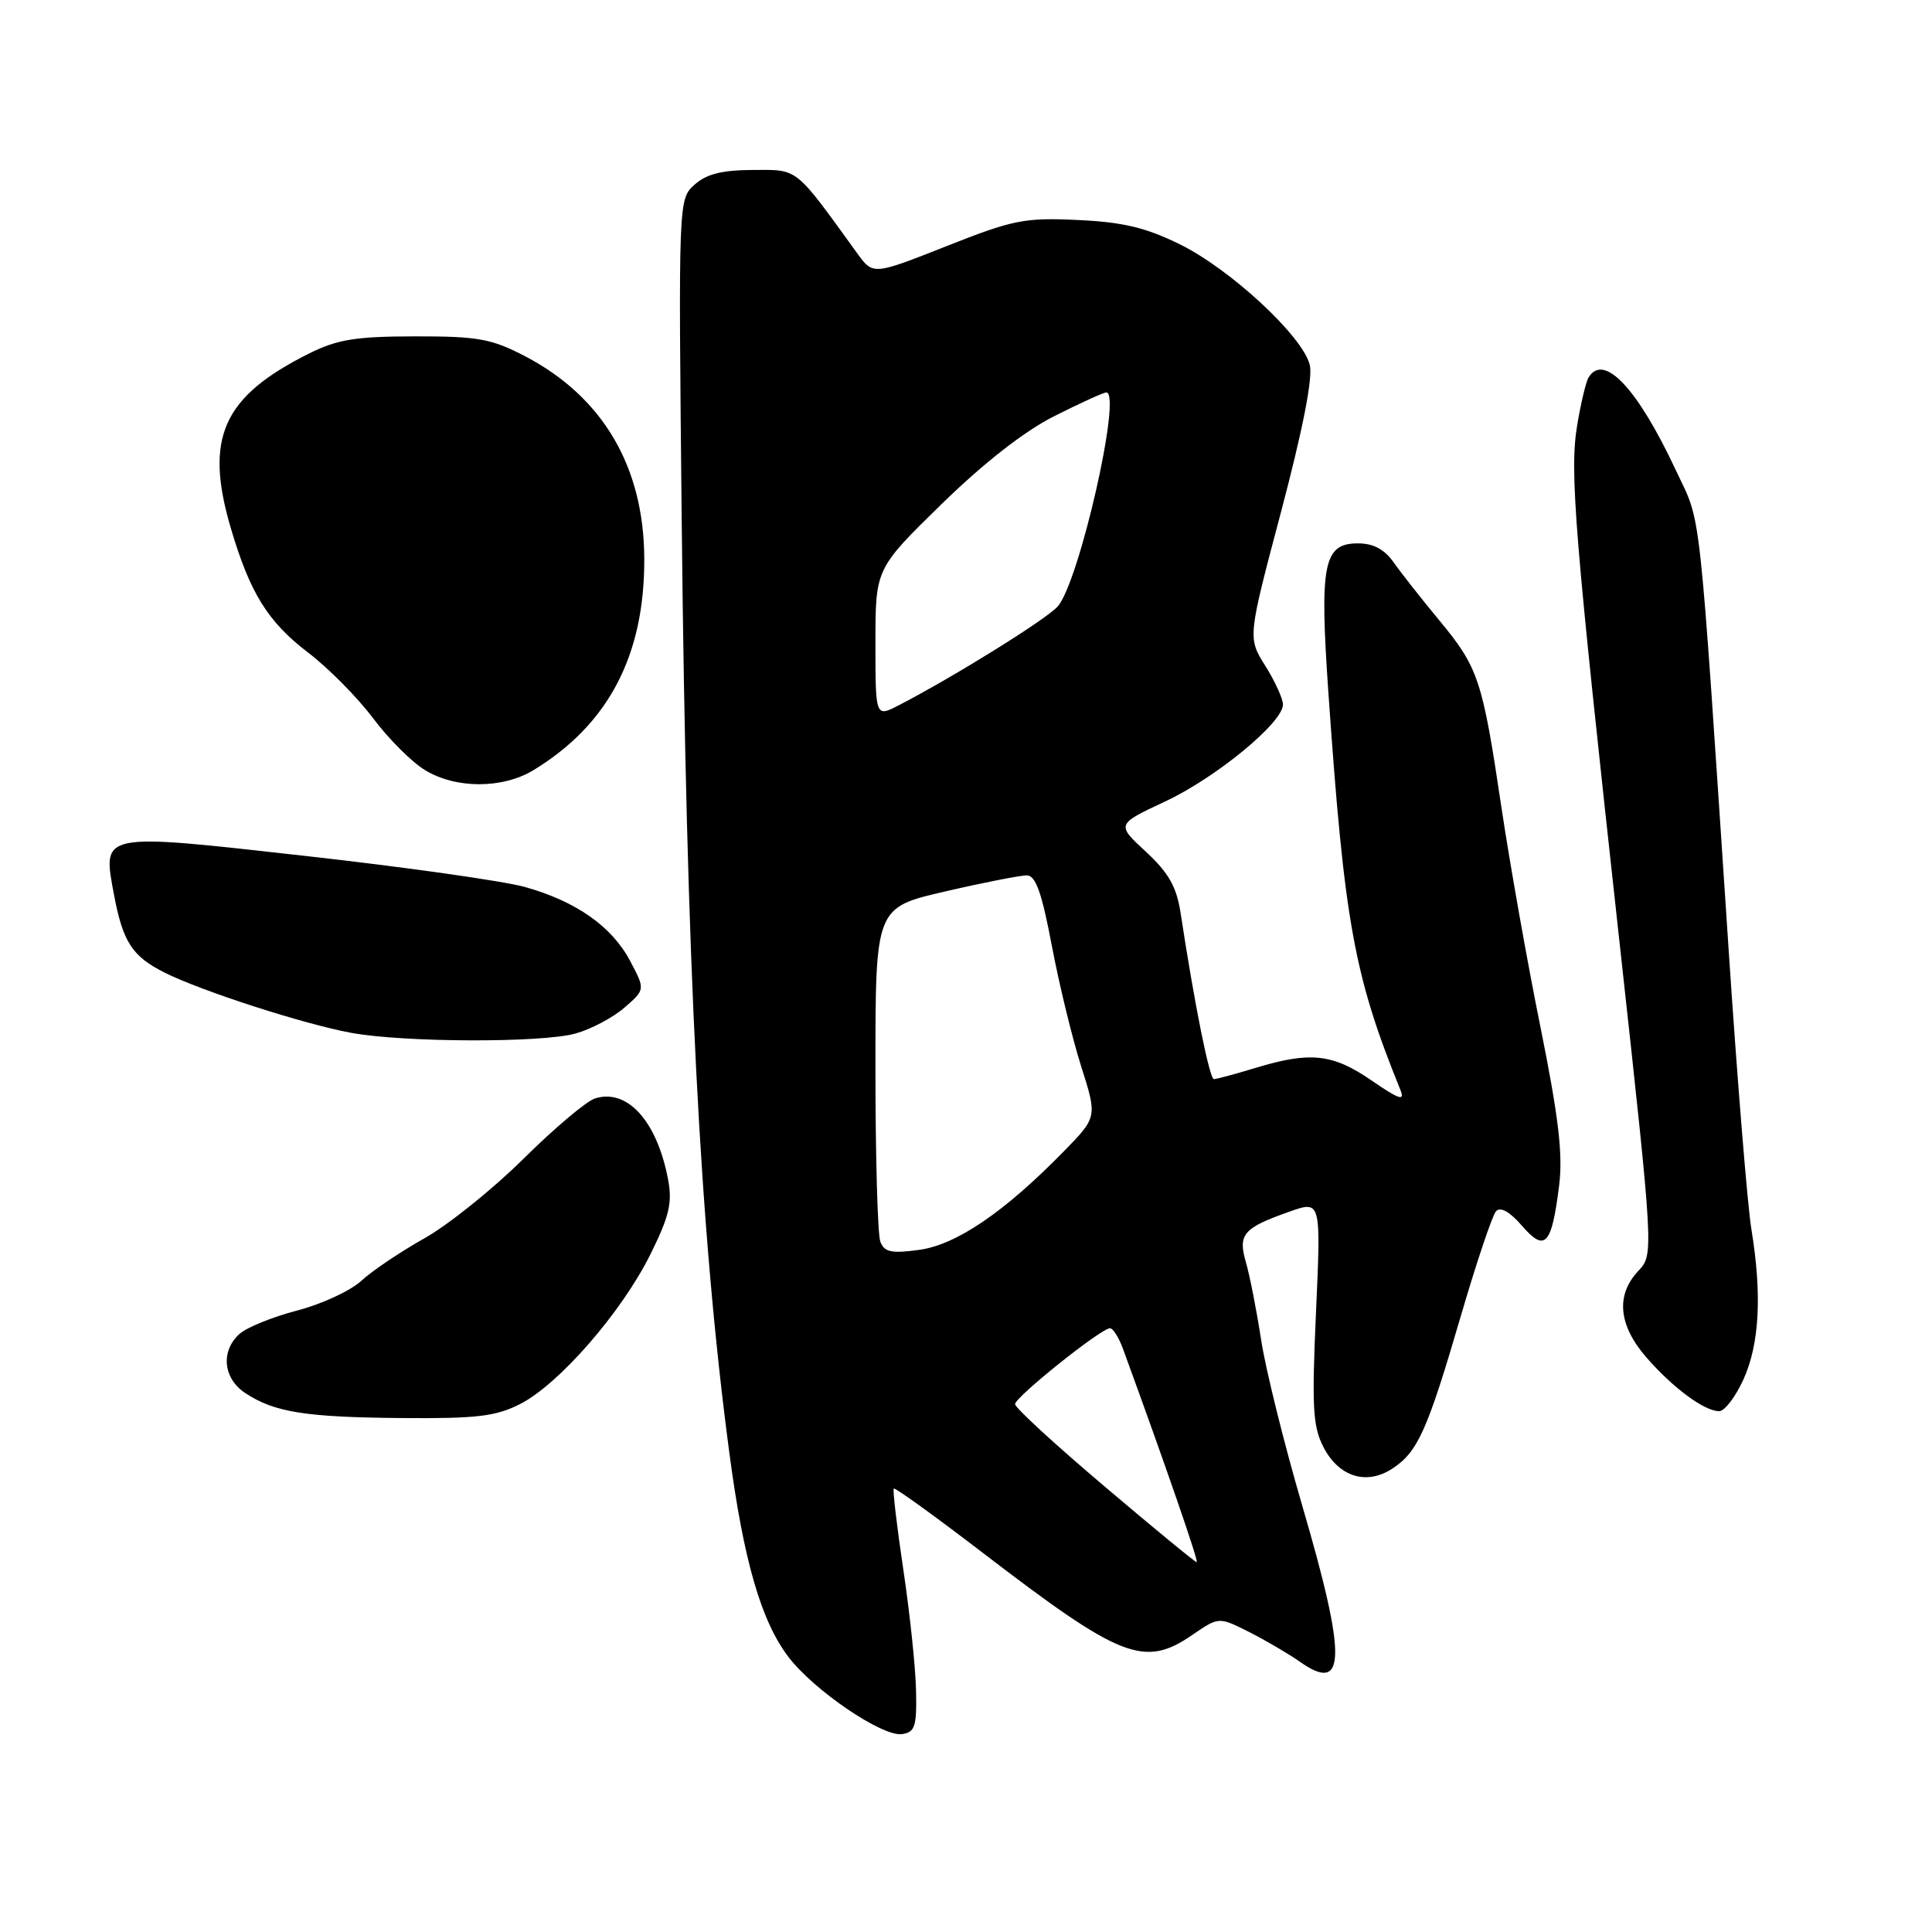 <?xml version="1.0" encoding="UTF-8" standalone="no"?>
<!DOCTYPE svg PUBLIC "-//W3C//DTD SVG 1.1//EN" "http://www.w3.org/Graphics/SVG/1.1/DTD/svg11.dtd" >
<svg xmlns="http://www.w3.org/2000/svg" xmlns:xlink="http://www.w3.org/1999/xlink" version="1.1" viewBox="0 0 256 256">
 <g >
 <path fill="currentColor"
d=" M 121.38 224.00 C 121.32 220.97 120.56 213.78 119.70 208.02 C 118.84 202.25 118.27 197.40 118.43 197.24 C 118.59 197.08 123.84 200.87 130.10 205.66 C 148.58 219.83 151.61 221.02 158.03 216.61 C 161.50 214.23 161.50 214.23 165.50 216.24 C 167.70 217.35 170.73 219.13 172.24 220.19 C 178.38 224.52 178.46 219.68 172.58 199.60 C 170.15 191.30 167.68 181.35 167.10 177.50 C 166.51 173.65 165.61 169.06 165.10 167.30 C 164.01 163.55 164.71 162.72 170.86 160.55 C 175.04 159.07 175.04 159.07 174.38 173.81 C 173.81 186.47 173.95 189.00 175.37 191.76 C 177.41 195.70 181.07 196.84 184.49 194.60 C 187.86 192.39 189.12 189.59 193.53 174.50 C 195.62 167.35 197.73 161.05 198.23 160.50 C 198.82 159.86 200.04 160.54 201.66 162.41 C 204.73 165.96 205.60 165.02 206.59 157.11 C 207.11 152.98 206.53 148.05 204.12 136.10 C 202.38 127.52 200.06 114.42 198.95 107.00 C 196.43 90.05 195.90 88.47 190.73 82.22 C 188.40 79.41 185.69 75.97 184.70 74.56 C 183.46 72.79 181.99 72.00 179.93 72.00 C 175.37 72.00 174.83 74.71 176.02 91.81 C 178.14 122.26 179.40 129.23 185.56 144.42 C 186.19 145.95 185.42 145.70 181.74 143.17 C 176.60 139.63 173.62 139.30 166.41 141.49 C 163.71 142.31 161.21 142.98 160.85 142.99 C 160.27 143.00 158.27 133.04 156.44 121.00 C 155.91 117.52 154.87 115.67 151.84 112.86 C 147.91 109.23 147.91 109.23 154.39 106.20 C 161.14 103.04 170.00 95.75 170.00 93.35 C 170.00 92.59 168.95 90.28 167.66 88.23 C 165.32 84.50 165.32 84.50 169.77 67.73 C 172.65 56.81 173.98 50.04 173.55 48.34 C 172.59 44.52 163.02 35.65 156.31 32.36 C 151.82 30.15 148.75 29.42 142.78 29.15 C 135.74 28.82 134.21 29.13 125.38 32.63 C 115.69 36.46 115.69 36.46 113.59 33.57 C 105.23 22.01 105.84 22.50 99.76 22.52 C 95.65 22.54 93.59 23.06 92.02 24.48 C 89.89 26.41 89.89 26.49 90.33 68.96 C 90.94 127.89 92.73 163.04 96.64 192.50 C 98.53 206.79 100.86 214.81 104.47 219.55 C 107.85 223.99 116.89 230.13 119.50 229.78 C 121.24 229.54 121.49 228.79 121.38 224.00 Z  M 68.92 186.04 C 74.06 183.42 82.32 173.94 86.14 166.29 C 88.67 161.20 89.11 159.40 88.53 156.32 C 87.08 148.58 83.13 144.19 78.84 145.55 C 77.70 145.91 73.43 149.51 69.36 153.55 C 65.28 157.58 59.37 162.33 56.22 164.09 C 53.08 165.86 49.32 168.38 47.88 169.71 C 46.44 171.04 42.62 172.81 39.38 173.65 C 36.15 174.49 32.71 175.88 31.75 176.74 C 29.20 179.02 29.56 182.67 32.53 184.61 C 36.39 187.14 40.46 187.79 53.29 187.90 C 63.16 187.98 65.71 187.68 68.92 186.04 Z  M 231.03 182.75 C 233.14 178.08 233.49 171.55 232.07 162.89 C 231.56 159.80 230.22 143.38 229.09 126.39 C 224.99 64.85 225.52 69.71 222.04 62.27 C 216.98 51.46 212.52 46.72 210.50 50.00 C 210.16 50.55 209.48 53.37 209.00 56.25 C 207.95 62.49 208.58 70.23 214.65 125.36 C 219.14 166.22 219.14 166.22 217.07 168.42 C 214.07 171.62 214.45 175.61 218.16 179.87 C 221.69 183.92 225.83 186.98 227.80 186.99 C 228.51 187.00 229.97 185.09 231.03 182.75 Z  M 76.25 136.95 C 78.31 136.38 81.23 134.83 82.75 133.51 C 85.50 131.12 85.50 131.12 83.50 127.34 C 81.08 122.76 76.34 119.43 69.56 117.53 C 66.78 116.75 53.74 114.90 40.58 113.43 C 13.13 110.35 13.56 110.26 15.10 118.53 C 16.28 124.81 17.51 126.71 21.78 128.86 C 26.68 131.32 40.22 135.69 46.50 136.85 C 53.48 138.14 71.74 138.20 76.25 136.95 Z  M 70.72 102.03 C 80.64 95.98 85.43 86.81 85.37 74.00 C 85.32 61.83 79.86 52.58 69.59 47.21 C 65.12 44.88 63.35 44.56 55.00 44.57 C 47.17 44.58 44.71 44.97 41.00 46.82 C 29.48 52.56 27.04 58.03 30.61 70.07 C 33.14 78.61 35.51 82.41 40.80 86.45 C 43.51 88.51 47.38 92.43 49.42 95.15 C 51.45 97.87 54.55 100.97 56.31 102.04 C 60.40 104.54 66.61 104.54 70.72 102.03 Z  M 146.35 196.95 C 139.83 191.43 134.50 186.53 134.50 186.06 C 134.50 185.12 145.90 176.00 147.08 176.00 C 147.48 176.00 148.26 177.24 148.81 178.75 C 154.50 194.32 158.88 207.00 158.57 207.00 C 158.37 207.00 152.86 202.48 146.35 196.95 Z  M 116.65 164.53 C 116.29 163.60 116.00 153.25 116.00 141.54 C 116.00 120.25 116.00 120.25 125.25 118.12 C 130.34 116.94 135.20 115.99 136.06 115.99 C 137.23 116.00 138.05 118.30 139.36 125.25 C 140.32 130.34 142.07 137.54 143.25 141.26 C 145.40 148.02 145.40 148.02 140.95 152.57 C 133.10 160.60 126.73 164.94 121.81 165.61 C 118.13 166.12 117.18 165.92 116.65 164.53 Z  M 116.00 85.21 C 116.00 75.36 116.00 75.36 124.75 66.81 C 130.39 61.31 135.71 57.15 139.72 55.13 C 143.14 53.41 146.23 52.00 146.59 52.00 C 148.71 52.00 143.00 77.13 140.15 80.36 C 138.63 82.07 126.42 89.66 119.10 93.45 C 116.00 95.05 116.00 95.05 116.00 85.21 Z "/>
</g>
</svg>